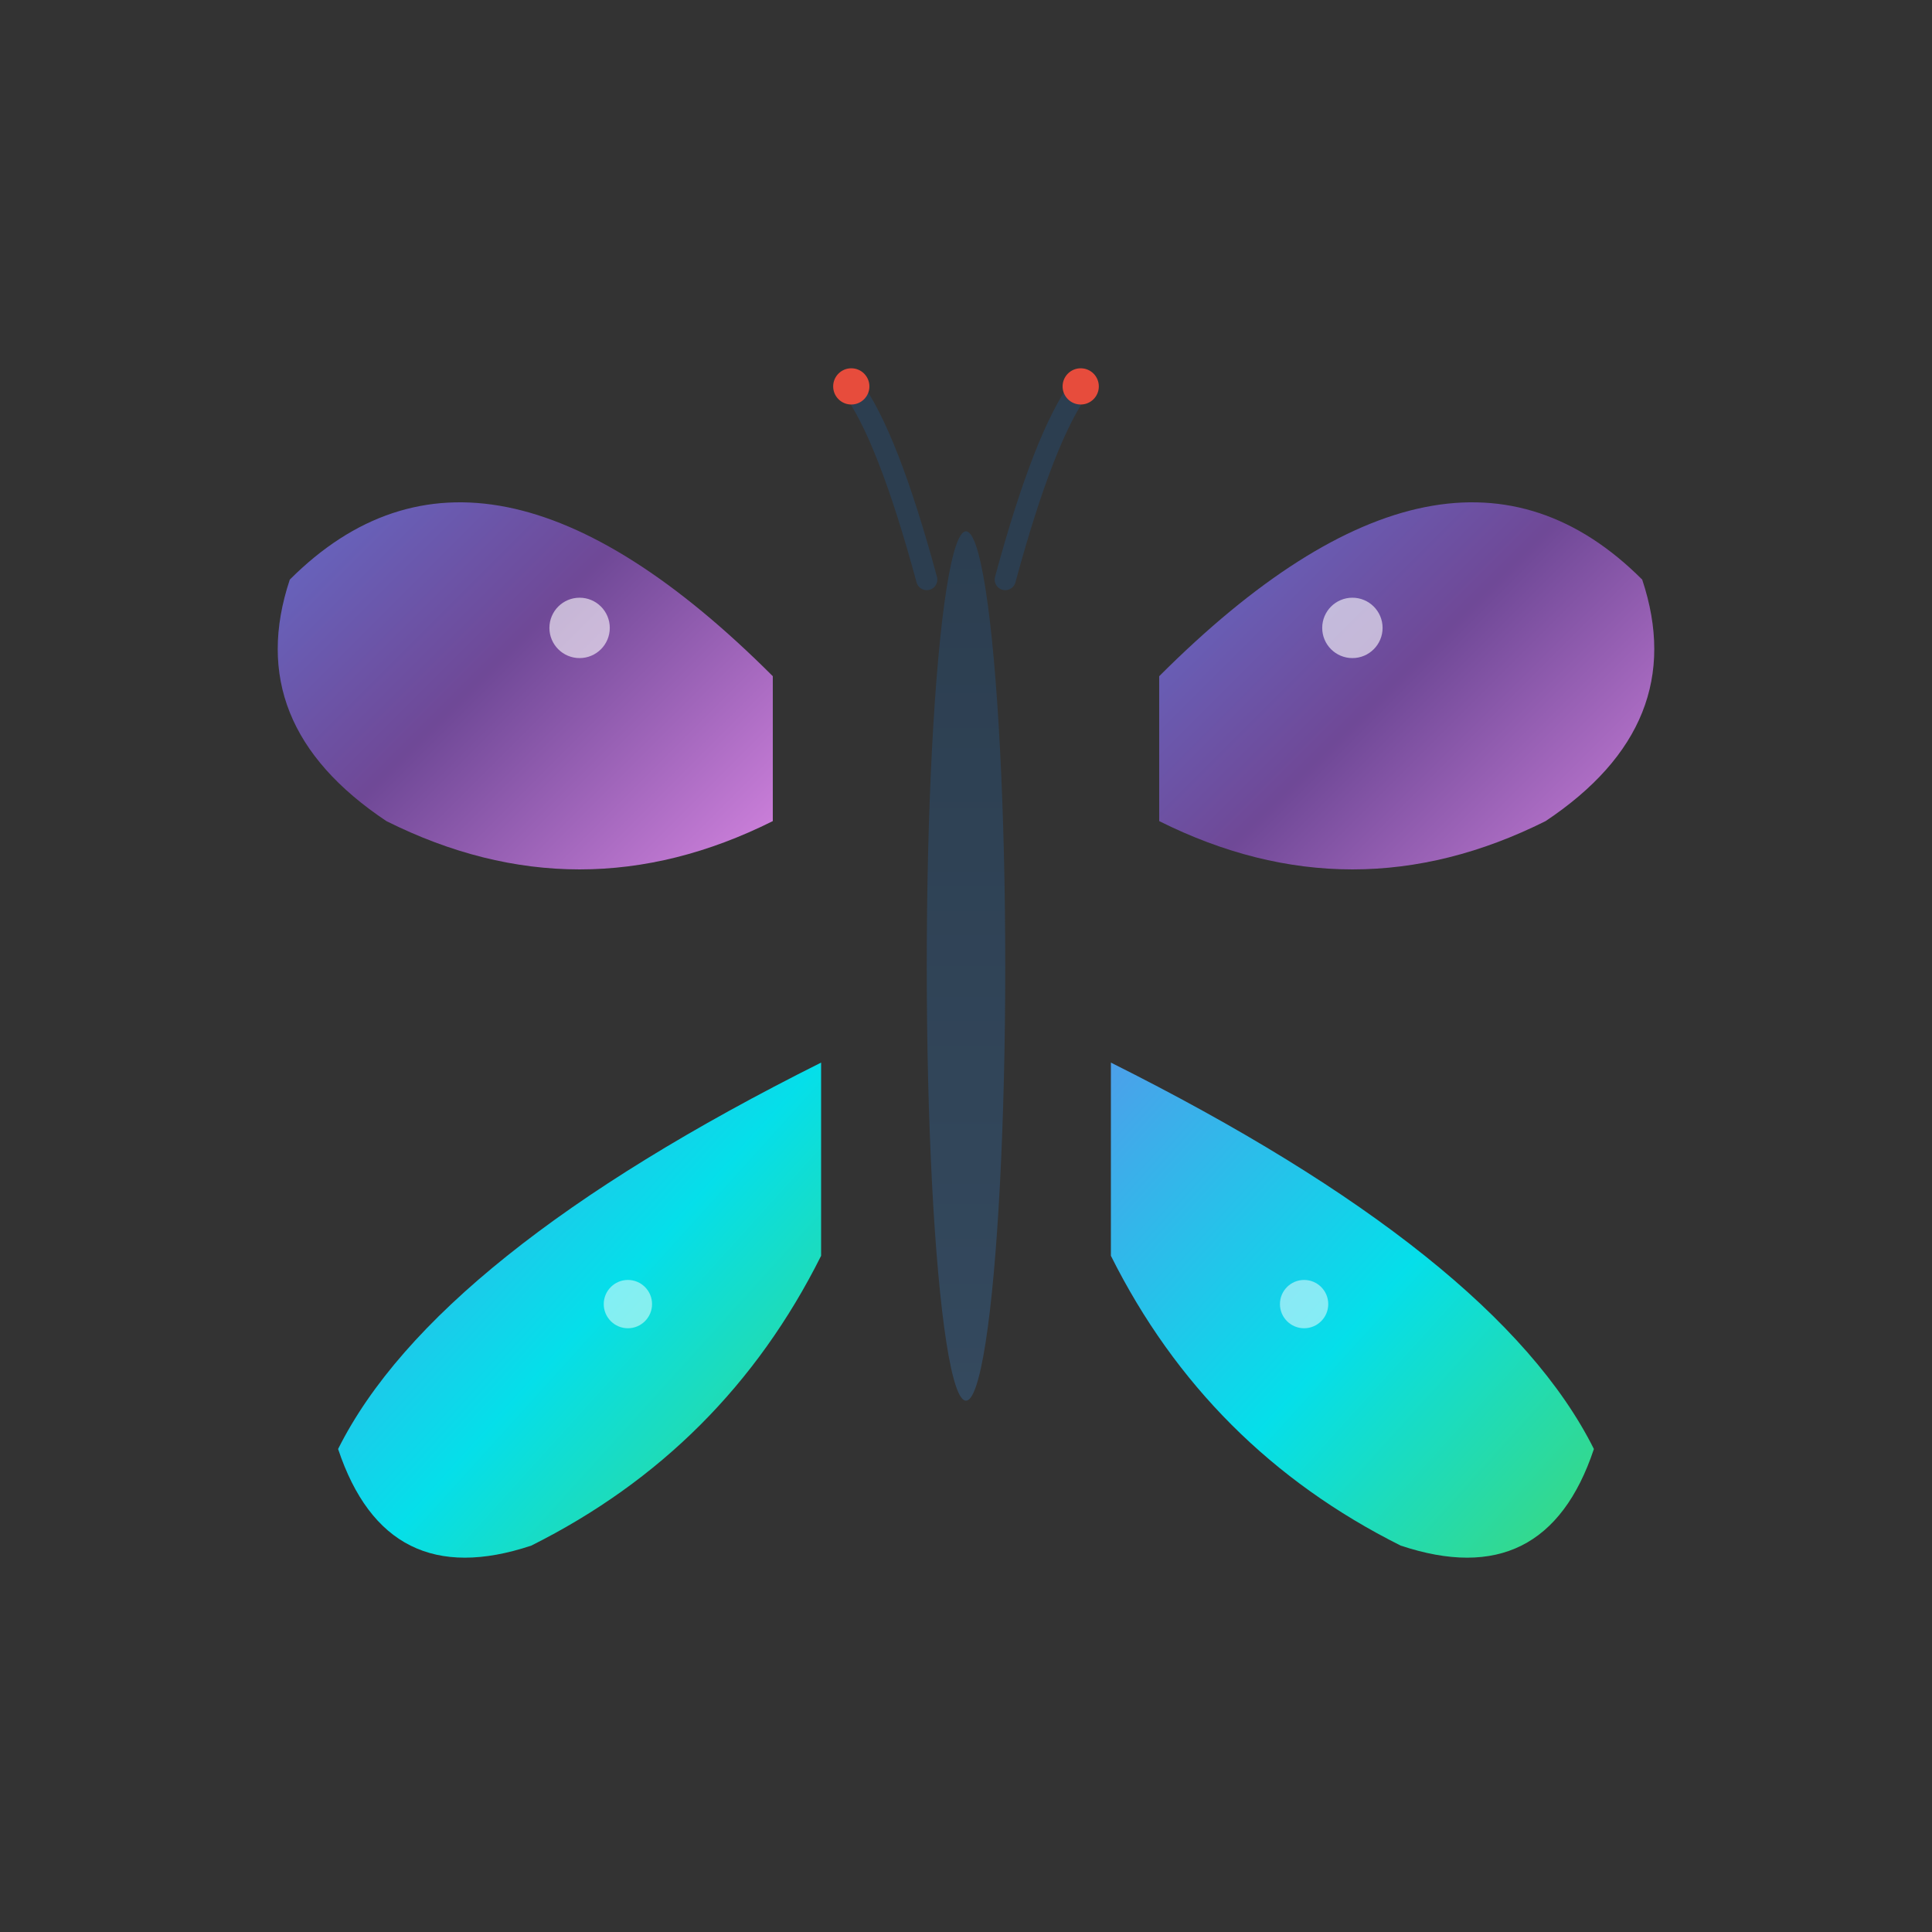 <?xml version="1.0" encoding="UTF-8"?>
<svg xmlns="http://www.w3.org/2000/svg" viewBox="0 0 64 64" width="64" height="64">
  <rect x="0" y="0" width="64" height="64" fill="#333333" stroke="none"/>
  <defs>
    <linearGradient id="wingGradient1" x1="0%" y1="0%" x2="100%" y2="100%">
      <stop offset="0%" style="stop-color:#667eea;stop-opacity:1" />
      <stop offset="50%" style="stop-color:#764ba2;stop-opacity:1" />
      <stop offset="100%" style="stop-color:#f093fb;stop-opacity:1" />
    </linearGradient>
    
    <linearGradient id="wingGradient2" x1="0%" y1="0%" x2="100%" y2="100%">
      <stop offset="0%" style="stop-color:#4facfe;stop-opacity:1" />
      <stop offset="50%" style="stop-color:#00f2fe;stop-opacity:1" />
      <stop offset="100%" style="stop-color:#43e97b;stop-opacity:1" />
    </linearGradient>
    
    <linearGradient id="bodyGradient" x1="0%" y1="0%" x2="0%" y2="100%">
      <stop offset="0%" style="stop-color:#2c3e50;stop-opacity:1" />
      <stop offset="100%" style="stop-color:#34495e;stop-opacity:1" />
    </linearGradient>
  </defs>
  
  <!-- Sayap atas kiri -->
  <path d="M 25.6 22.4 Q 16 12.8 9.6 19.2 Q 8 24 12.8 27.2 Q 19.2 30.4 25.6 27.2 Z" 
        fill="url(#wingGradient1)" 
        opacity="0.9"/>
  
  <!-- Sayap atas kanan -->
  <path d="M 38.4 22.4 Q 48 12.8 54.4 19.2 Q 56 24 51.2 27.2 Q 44.8 30.4 38.4 27.2 Z" 
        fill="url(#wingGradient1)" 
        opacity="0.9"/>
  
  <!-- Sayap bawah kiri -->
  <path d="M 27.2 35.2 Q 14.4 41.6 11.2 48 Q 12.8 52.8 17.6 51.2 Q 24 48 27.2 41.6 Z" 
        fill="url(#wingGradient2)" 
        opacity="0.9"/>
  
  <!-- Sayap bawah kanan -->
  <path d="M 36.8 35.2 Q 49.6 41.6 52.8 48 Q 51.2 52.8 46.4 51.2 Q 40 48 36.8 41.6 Z" 
        fill="url(#wingGradient2)" 
        opacity="0.9"/>
  
  <!-- Badan kupu-kupu -->
  <ellipse cx="32" cy="32" rx="1.3" ry="14.4" fill="url(#bodyGradient)"/>
  
  <!-- Antena -->
  <path d="M 30.7 19.2 Q 29.4 14.4 28.2 12.8" stroke="#2c3e50" stroke-width="0.7" fill="none" stroke-linecap="round"/>
  <circle cx="28.2" cy="12.8" r="0.6" fill="#e74c3c"/>
  
  <path d="M 33.3 19.2 Q 34.6 14.4 35.8 12.8" stroke="#2c3e50" stroke-width="0.7" fill="none" stroke-linecap="round"/>
  <circle cx="35.8" cy="12.8" r="0.6" fill="#e74c3c"/>
  
  <!-- Detail sayap -->
  <circle cx="19.2" cy="20.8" r="1" fill="#ffffff" opacity="0.6"/>
  <circle cx="44.8" cy="20.8" r="1" fill="#ffffff" opacity="0.6"/>
  <circle cx="20.8" cy="43.2" r="0.8" fill="#ffffff" opacity="0.5"/>
  <circle cx="43.2" cy="43.2" r="0.8" fill="#ffffff" opacity="0.5"/>
</svg>
